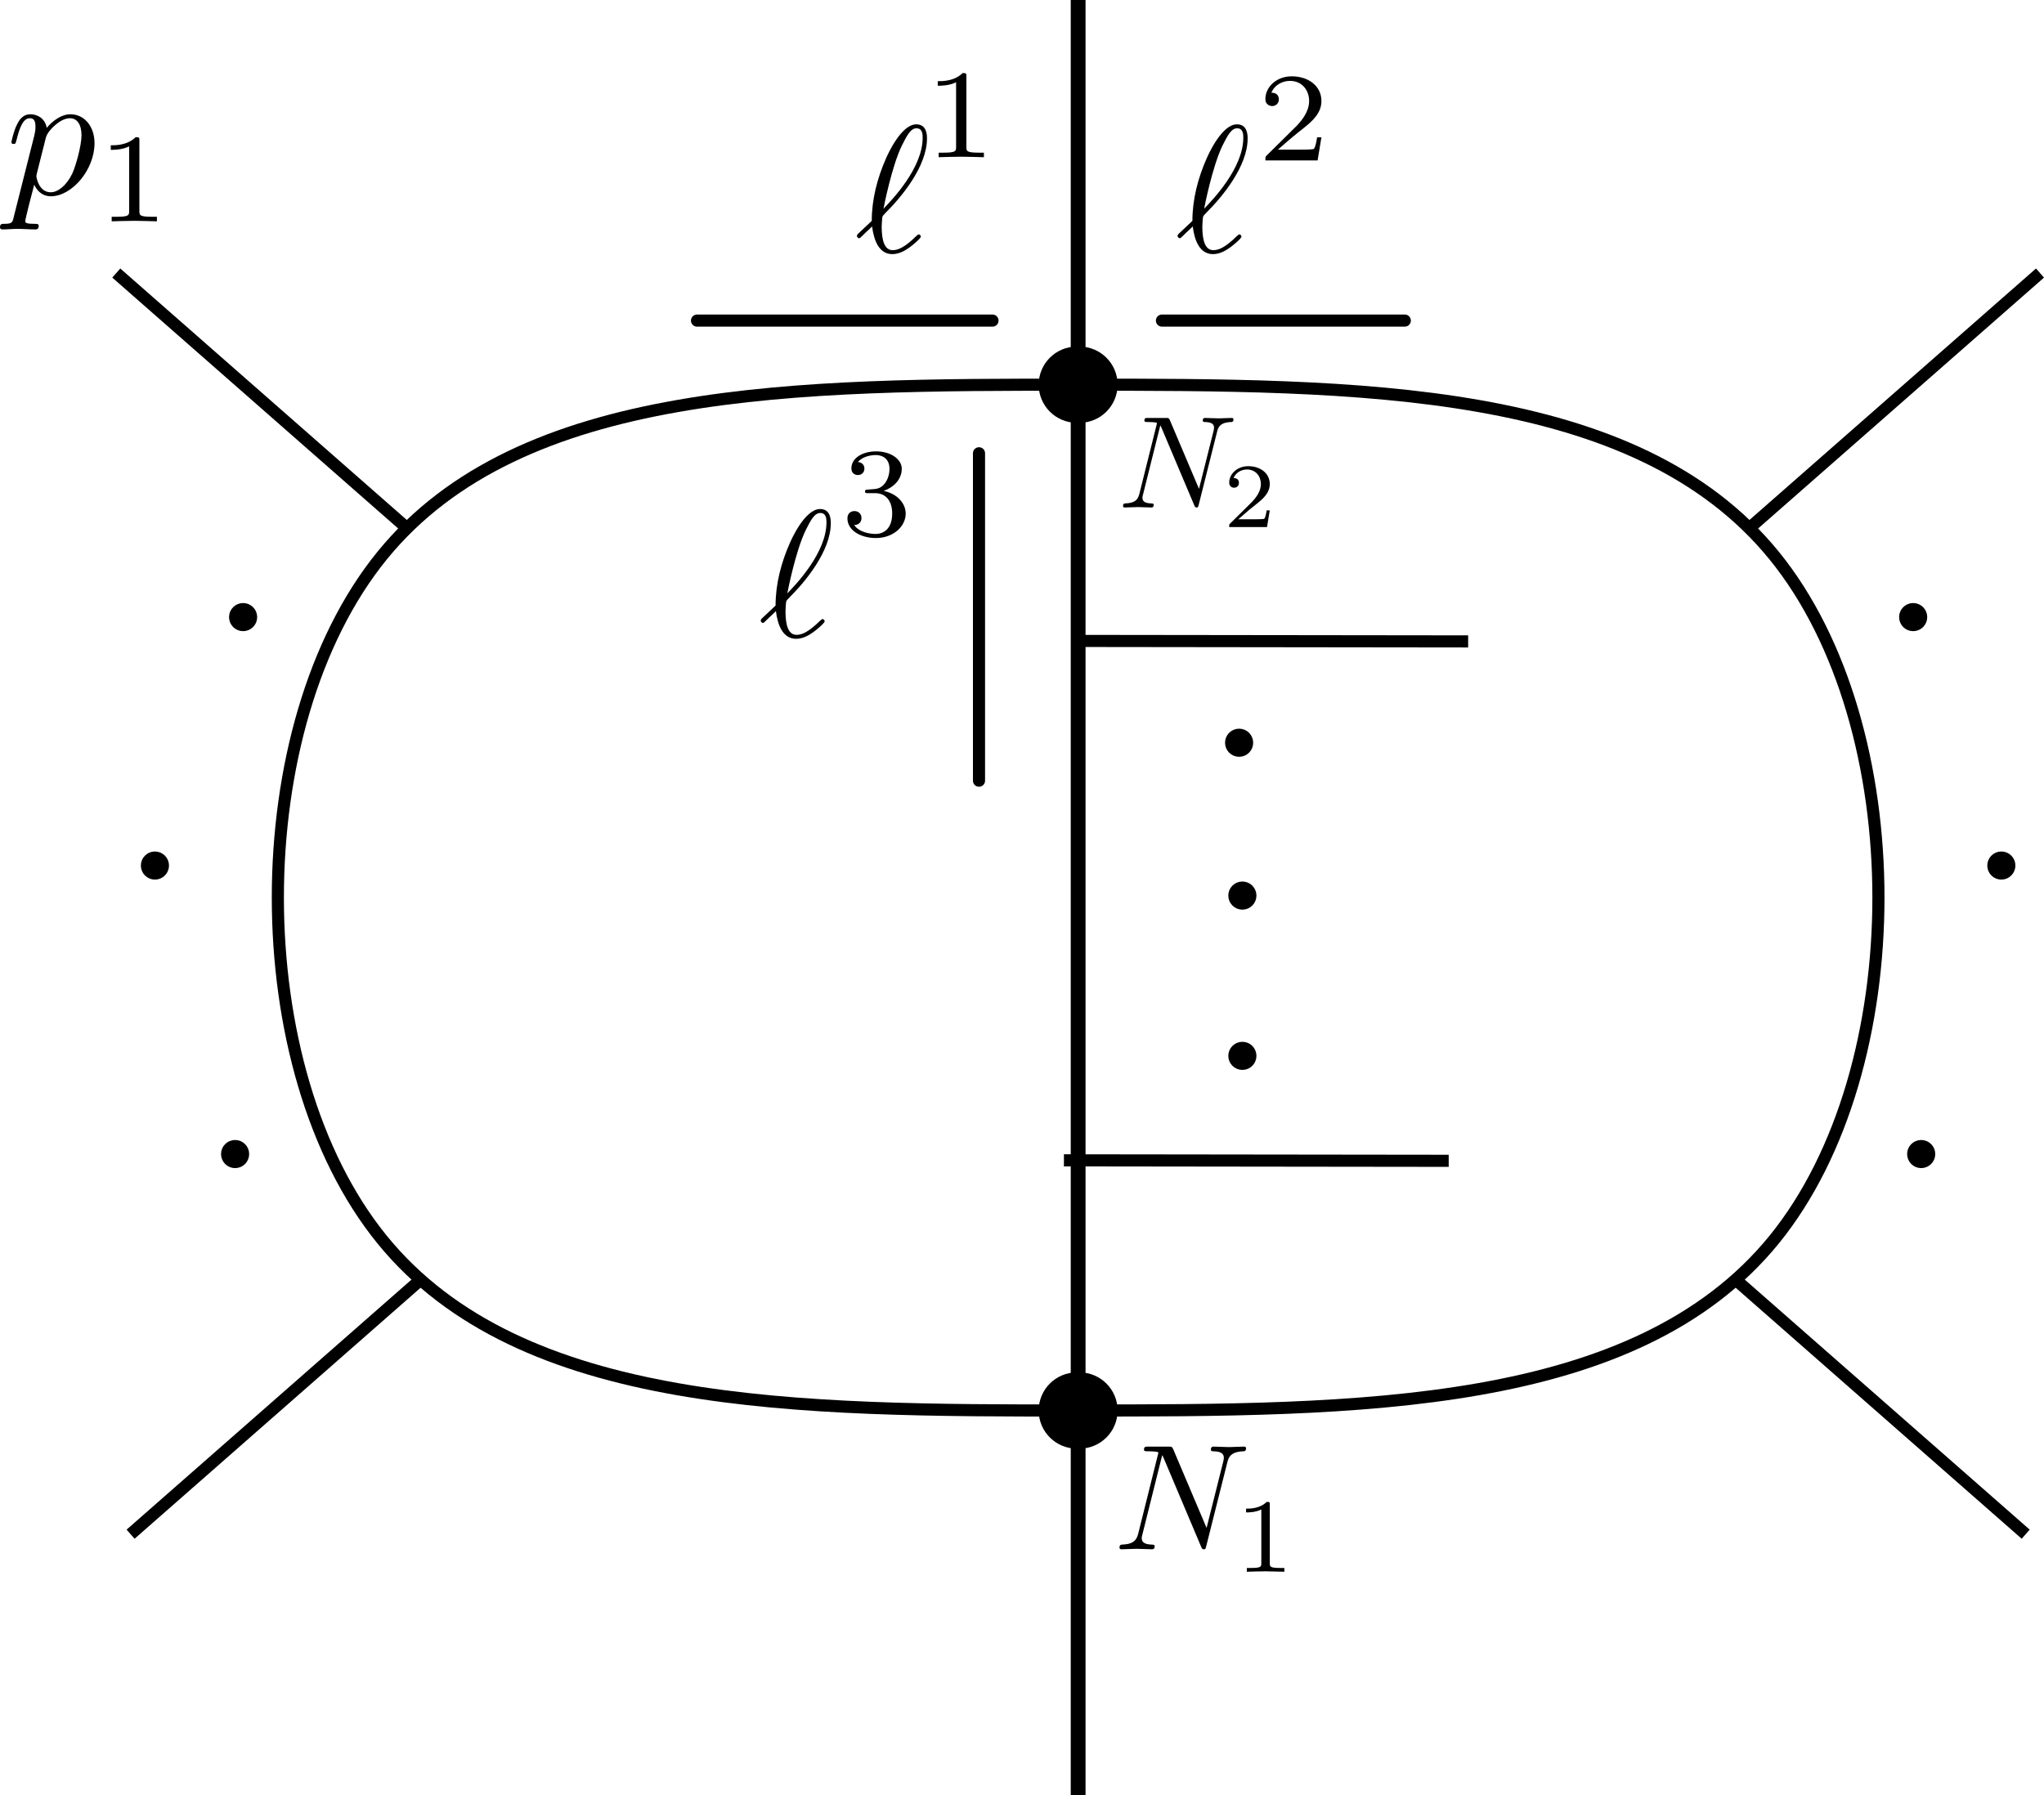 <?xml version="1.0" encoding="UTF-8" standalone="no"?>
<!-- Created with Inkscape (http://www.inkscape.org/) -->

<svg
   xmlns:dc="http://purl.org/dc/elements/1.1/"
   xmlns:cc="http://creativecommons.org/ns#"
   xmlns:rdf="http://www.w3.org/1999/02/22-rdf-syntax-ns#"
   xmlns:svg="http://www.w3.org/2000/svg"
   xmlns="http://www.w3.org/2000/svg"
   xmlns:sodipodi="http://sodipodi.sourceforge.net/DTD/sodipodi-0.dtd"
   xmlns:inkscape="http://www.inkscape.org/namespaces/inkscape"
   width="168.66mm"
   height="148.167mm"
   viewBox="0 0 168.66 148.167"
   version="1.1"
   id="svg8"
   sodipodi:docname="topo_kinematics.svg"
   inkscape:version="0.92.4 (5da689c313, 2019-01-14)">
  <sodipodi:namedview
     id="base"
     pagecolor="#ffffff"
     bordercolor="#666666"
     borderopacity="1.0"
     inkscape:pageopacity="0.0"
     inkscape:pageshadow="2"
     inkscape:zoom="1"
     inkscape:cx="110.68522"
     inkscape:cy="251.65778"
     inkscape:document-units="mm"
     inkscape:current-layer="g13466"
     showgrid="true"
     inkscape:snap-intersection-paths="true"
     showguides="false"
     inkscape:object-nodes="false"
     inkscape:snap-nodes="true"
     inkscape:snap-smooth-nodes="false"
     inkscape:snap-others="false"
     inkscape:window-width="1920"
     inkscape:window-height="1140"
     inkscape:window-x="0"
     inkscape:window-y="31"
     inkscape:window-maximized="1">
    <inkscape:grid
       type="xygrid"
       id="grid4485"
       originx="-25.592"
       originy="-380.999" />
  </sodipodi:namedview>
  <defs
     id="defs2">
    <marker
       inkscape:stockid="Arrow1Send"
       orient="auto"
       refY="0"
       refX="0"
       id="Arrow1Send"
       style="overflow:visible"
       inkscape:isstock="true">
      <path
         id="path4724"
         d="M 0,0 5,-5 -12.5,0 5,5 Z"
         style="fill:#000000;fill-opacity:1;fill-rule:evenodd;stroke:#000000;stroke-width:1pt;stroke-opacity:1"
         transform="matrix(-0.2,0,0,-0.2,-1.2,0)"
         inkscape:connector-curvature="0" />
    </marker>
    <marker
       inkscape:stockid="Arrow1Mend"
       orient="auto"
       refY="0"
       refX="0"
       id="Arrow1Mend"
       style="overflow:visible"
       inkscape:isstock="true">
      <path
         id="path4718"
         d="M 0,0 5,-5 -12.5,0 5,5 Z"
         style="fill:#000000;fill-opacity:1;fill-rule:evenodd;stroke:#000000;stroke-width:1pt;stroke-opacity:1"
         transform="matrix(-0.4,0,0,-0.4,-4,0)"
         inkscape:connector-curvature="0" />
    </marker>
    <marker
       inkscape:stockid="Arrow2Mstart"
       orient="auto"
       refY="0"
       refX="0"
       id="Arrow2Mstart"
       style="overflow:visible"
       inkscape:isstock="true">
      <path
         id="path4733"
         style="fill:#000000;fill-opacity:1;fill-rule:evenodd;stroke:#000000;stroke-width:0.625;stroke-linejoin:round;stroke-opacity:1"
         d="M 8.719,4.034 -2.207,0.016 8.719,-4.002 c -1.745,2.372 -1.735,5.617 -6e-7,8.035 z"
         transform="scale(0.6)"
         inkscape:connector-curvature="0" />
    </marker>
    <marker
       inkscape:stockid="Arrow1Sstart"
       orient="auto"
       refY="0"
       refX="0"
       id="Arrow1Sstart"
       style="overflow:visible"
       inkscape:isstock="true">
      <path
         id="path4721"
         d="M 0,0 5,-5 -12.5,0 5,5 Z"
         style="fill:#000000;fill-opacity:1;fill-rule:evenodd;stroke:#000000;stroke-width:1pt;stroke-opacity:1"
         transform="matrix(0.2,0,0,0.2,1.2,0)"
         inkscape:connector-curvature="0" />
    </marker>
    <marker
       inkscape:stockid="Arrow2Lstart"
       orient="auto"
       refY="0"
       refX="0"
       id="Arrow2Lstart"
       style="overflow:visible"
       inkscape:isstock="true">
      <path
         id="path4727"
         style="fill:#000000;fill-opacity:1;fill-rule:evenodd;stroke:#000000;stroke-width:0.625;stroke-linejoin:round;stroke-opacity:1"
         d="M 8.719,4.034 -2.207,0.016 8.719,-4.002 c -1.745,2.372 -1.735,5.617 -6e-7,8.035 z"
         transform="matrix(1.1,0,0,1.1,1.1,0)"
         inkscape:connector-curvature="0" />
    </marker>
    <marker
       inkscape:stockid="Arrow2Lend"
       orient="auto"
       refY="0"
       refX="0"
       id="marker9796"
       style="overflow:visible"
       inkscape:isstock="true">
      <path
         id="path9794"
         style="fill:#000000;fill-opacity:1;fill-rule:evenodd;stroke:#000000;stroke-width:0.625;stroke-linejoin:round;stroke-opacity:1"
         d="M 8.719,4.034 -2.207,0.016 8.719,-4.002 c -1.745,2.372 -1.735,5.617 -6e-7,8.035 z"
         transform="matrix(-1.1,0,0,-1.1,-1.1,0)"
         inkscape:connector-curvature="0" />
    </marker>
    <marker
       inkscape:stockid="Arrow1Lstart"
       orient="auto"
       refY="0"
       refX="0"
       id="marker9717"
       style="overflow:visible"
       inkscape:isstock="true">
      <path
         id="path9715"
         d="M 0,0 5,-5 -12.5,0 5,5 Z"
         style="fill:#000000;fill-opacity:1;fill-rule:evenodd;stroke:#000000;stroke-width:1pt;stroke-opacity:1"
         transform="matrix(0.8,0,0,0.8,10,0)"
         inkscape:connector-curvature="0" />
    </marker>
    <marker
       inkscape:stockid="Arrow2Lend"
       orient="auto"
       refY="0"
       refX="0"
       id="Arrow2Lend"
       style="overflow:visible"
       inkscape:isstock="true">
      <path
         id="path4730"
         style="fill:#000000;fill-opacity:1;fill-rule:evenodd;stroke:#000000;stroke-width:0.625;stroke-linejoin:round;stroke-opacity:1"
         d="M 8.719,4.034 -2.207,0.016 8.719,-4.002 c -1.745,2.372 -1.735,5.617 -6e-7,8.035 z"
         transform="matrix(-1.1,0,0,-1.1,-1.1,0)"
         inkscape:connector-curvature="0" />
    </marker>
    <marker
       inkscape:stockid="Torso"
       orient="auto"
       refY="0"
       refX="0"
       id="Torso"
       style="overflow:visible"
       inkscape:isstock="true">
      <g
         id="g4935"
         transform="scale(0.7)"
         style="fill:#000000;fill-opacity:1;stroke:#000000;stroke-opacity:1">
        <path
           id="path4921"
           d="m -4.779,-3.24 c 2.35,0.366 5.3,1.938 5.037,3.627 C -0.005,2.078 -2.213,2.618 -4.563,2.252 -6.913,1.886 -8.521,0.752 -8.258,-0.938 -7.995,-2.628 -7.13,-3.605 -4.779,-3.24 Z"
           style="fill:#000000;fill-opacity:1;fill-rule:evenodd;stroke:#000000;stroke-width:1.25;stroke-opacity:1"
           inkscape:connector-curvature="0" />
        <path
           id="path4923"
           d="M 4.46,0.089 C -2.556,-4.378 5.225,-3.906 -0.848,-8.72"
           style="fill:#000000;fill-opacity:1;fill-rule:evenodd;stroke:#000000;stroke-width:1pt;stroke-opacity:1"
           inkscape:connector-curvature="0" />
        <path
           id="path4925"
           d="M 4.93,0.058 C -1.387,1.749 1.803,5.478 -4.945,7.546"
           style="fill:#000000;fill-opacity:1;fill-rule:evenodd;stroke:#000000;stroke-width:1pt;stroke-opacity:1"
           inkscape:connector-curvature="0" />
        <rect
           id="rect4927"
           transform="matrix(0.528,-0.85,0.888,0.46,0,0)"
           y="-1.741"
           x="-10.392"
           height="2.761"
           width="2.637"
           style="fill:#000000;fill-opacity:1;fill-rule:evenodd;stroke:#000000;stroke-width:1pt;stroke-opacity:1" />
        <rect
           id="rect4929"
           transform="matrix(0.671,-0.741,0.791,0.612,0,0)"
           y="-7.963"
           x="4.959"
           height="2.861"
           width="2.733"
           style="fill:#000000;fill-opacity:1;fill-rule:evenodd;stroke:#000000;stroke-width:1pt;stroke-opacity:1" />
        <path
           id="path4931"
           transform="matrix(0,-1.11,1.11,0,25.966,19.716)"
           d="m 16.78,-28.685 a 0.607,0.607 0 1 0 -1.215,0 0.607,0.607 0 1 0 1.215,0 z"
           style="fill:#000000;fill-opacity:1;fill-rule:evenodd;stroke:#000000;stroke-width:1pt;stroke-opacity:1"
           inkscape:connector-curvature="0" />
        <path
           id="path4933"
           transform="matrix(0,-1.11,1.11,0,26.825,16.991)"
           d="m 16.78,-28.685 a 0.607,0.607 0 1 0 -1.215,0 0.607,0.607 0 1 0 1.215,0 z"
           style="fill:#000000;fill-opacity:1;fill-rule:evenodd;stroke:#000000;stroke-width:1pt;stroke-opacity:1"
           inkscape:connector-curvature="0" />
      </g>
    </marker>
    <marker
       inkscape:stockid="TriangleInL"
       orient="auto"
       refY="0"
       refX="0"
       id="TriangleInL"
       style="overflow:visible"
       inkscape:isstock="true">
      <path
         id="path4842"
         d="M 5.77,0 -2.88,5 V -5 Z"
         style="fill:#000000;fill-opacity:1;fill-rule:evenodd;stroke:#000000;stroke-width:1pt;stroke-opacity:1"
         transform="scale(-0.8)"
         inkscape:connector-curvature="0" />
    </marker>
    <marker
       inkscape:stockid="Arrow1Lstart"
       orient="auto"
       refY="0"
       refX="0"
       id="marker5019"
       style="overflow:visible"
       inkscape:isstock="true">
      <path
         id="path5017"
         d="M 0,0 5,-5 -12.5,0 5,5 Z"
         style="fill:#000000;fill-opacity:1;fill-rule:evenodd;stroke:#000000;stroke-width:1pt;stroke-opacity:1"
         transform="matrix(0.8,0,0,0.8,10,0)"
         inkscape:connector-curvature="0" />
    </marker>
    <marker
       inkscape:stockid="Arrow1Lstart"
       orient="auto"
       refY="0"
       refX="0"
       id="Arrow1Lstart"
       style="overflow:visible"
       inkscape:isstock="true">
      <path
         id="path4709"
         d="M 0,0 5,-5 -12.5,0 5,5 Z"
         style="fill:#000000;fill-opacity:1;fill-rule:evenodd;stroke:#000000;stroke-width:1pt;stroke-opacity:1"
         transform="matrix(0.8,0,0,0.8,10,0)"
         inkscape:connector-curvature="0" />
    </marker>
    <marker
       inkscape:stockid="Arrow1Lend"
       orient="auto"
       refY="0"
       refX="0"
       id="Arrow1Lend"
       style="overflow:visible"
       inkscape:isstock="true">
      <path
         id="path4712"
         d="M 0,0 5,-5 -12.5,0 5,5 Z"
         style="fill:#000000;fill-opacity:1;fill-rule:evenodd;stroke:#000000;stroke-width:1pt;stroke-opacity:1"
         transform="matrix(-0.8,0,0,-0.8,-10,0)"
         inkscape:connector-curvature="0" />
    </marker>
    <inkscape:path-effect
       effect="bspline"
       id="path-effect4501"
       is_visible="true"
       weight="33.333"
       steps="2"
       helper_size="0"
       apply_no_weight="true"
       apply_with_weight="true"
       only_selected="false" />
    <inkscape:path-effect
       effect="bspline"
       id="path-effect4501-3"
       is_visible="true"
       weight="33.333"
       steps="2"
       helper_size="0"
       apply_no_weight="true"
       apply_with_weight="true"
       only_selected="false" />
    <marker
       inkscape:stockid="Arrow1Send"
       orient="auto"
       refY="0"
       refX="0"
       id="Arrow1Send-6"
       style="overflow:visible"
       inkscape:isstock="true">
      <path
         inkscape:connector-curvature="0"
         id="path4724-1"
         d="M 0,0 5,-5 -12.5,0 5,5 Z"
         style="fill:#000000;fill-opacity:1;fill-rule:evenodd;stroke:#000000;stroke-width:1pt;stroke-opacity:1"
         transform="matrix(-0.2,0,0,-0.2,-1.2,0)" />
    </marker>
    <marker
       inkscape:stockid="Arrow1Send"
       orient="auto"
       refY="0"
       refX="0"
       id="Arrow1Send-7"
       style="overflow:visible"
       inkscape:isstock="true">
      <path
         inkscape:connector-curvature="0"
         id="path4724-9"
         d="M 0,0 5,-5 -12.5,0 5,5 Z"
         style="fill:#000000;fill-opacity:1;fill-rule:evenodd;stroke:#000000;stroke-width:1pt;stroke-opacity:1"
         transform="matrix(-0.2,0,0,-0.2,-1.2,0)" />
    </marker>
    <inkscape:path-effect
       effect="bspline"
       id="path-effect4501-2"
       is_visible="true"
       weight="33.333"
       steps="2"
       helper_size="0"
       apply_no_weight="true"
       apply_with_weight="true"
       only_selected="false" />
    <marker
       inkscape:stockid="Arrow1Send"
       orient="auto"
       refY="0"
       refX="0"
       id="Arrow1Send-61"
       style="overflow:visible"
       inkscape:isstock="true">
      <path
         inkscape:connector-curvature="0"
         id="path4724-2"
         d="M 0,0 5,-5 -12.5,0 5,5 Z"
         style="fill:#000000;fill-opacity:1;fill-rule:evenodd;stroke:#000000;stroke-width:1pt;stroke-opacity:1"
         transform="matrix(-0.2,0,0,-0.2,-1.2,0)" />
    </marker>
  </defs>
  <g
     inkscape:label="Layer 1"
     inkscape:groupmode="layer"
     id="layer1"
     transform="translate(-6.398,-53.583)">
    <path
       style="fill:none;fill-rule:evenodd;stroke:#000000;stroke-width:1;stroke-linecap:butt;stroke-linejoin:miter;stroke-miterlimit:3.788;stroke-dasharray:none;stroke-opacity:1"
       d="m 95.25,85.333 v 84.667 0"
       id="path4487"
       inkscape:connector-curvature="0" />
    <path
       style="fill:none;fill-rule:evenodd;stroke:#000000;stroke-width:1;stroke-linecap:butt;stroke-linejoin:miter;stroke-miterlimit:3.788;stroke-dasharray:none;stroke-opacity:1"
       d="m 95.25,85.333 c -22.93,0 -45.861,-10e-7 -57.326,14.111 C 26.458,113.556 26.458,141.777 37.924,155.889 49.389,170 72.32,170 95.25,170"
       id="path4499"
       inkscape:connector-curvature="0"
       inkscape:path-effect="#path-effect4501"
       inkscape:original-d="m 95.25,85.333333 c -22.930289,-2.65e-4 -45.860538,-2.65e-4 -68.791666,-10e-7 2.65e-4,28.222338 2.65e-4,56.443918 0,84.666668 22.931035,-2.6e-4 45.861377,-2.6e-4 68.791666,0"
       sodipodi:nodetypes="cccc" />
    <path
       style="opacity:1;fill:none;fill-opacity:1;stroke:#000000;stroke-width:1;stroke-linecap:butt;stroke-linejoin:miter;stroke-miterlimit:3.788;stroke-dasharray:none;stroke-dashoffset:0;stroke-opacity:1;paint-order:stroke fill markers"
       d="m 95.25,85.333 v -31.75"
       id="path4537"
       inkscape:connector-curvature="0" />
    <path
       style="opacity:1;fill:none;fill-opacity:1;stroke:#000000;stroke-width:1;stroke-linecap:butt;stroke-linejoin:miter;stroke-miterlimit:3.788;stroke-dasharray:none;stroke-dashoffset:0;stroke-opacity:1;paint-order:stroke fill markers"
       d="M 95.25,201.75 V 170"
       id="path4537-7"
       inkscape:connector-curvature="0" />
    <path
       style="opacity:1;fill:none;fill-opacity:1;stroke:#000000;stroke-width:1;stroke-linecap:butt;stroke-linejoin:miter;stroke-miterlimit:3.788;stroke-dasharray:none;stroke-dashoffset:0;stroke-opacity:1;paint-order:stroke fill markers"
       d="M 17.174,180.208 41.035,159.262"
       id="path4537-7-6"
       inkscape:connector-curvature="0" />
    <circle
       style="opacity:1;fill:#000000;fill-opacity:1;stroke:#000000;stroke-width:1;stroke-linecap:round;stroke-linejoin:miter;stroke-miterlimit:2.3;stroke-dasharray:none;stroke-dashoffset:0;stroke-opacity:1;paint-order:stroke fill markers"
       id="path11115"
       cx="95.25"
       cy="170"
       r="2.646" />
    <circle
       style="opacity:1;fill:#000000;fill-opacity:1;stroke:#000000;stroke-width:1;stroke-linecap:round;stroke-linejoin:miter;stroke-miterlimit:2.3;stroke-dasharray:none;stroke-dashoffset:0;stroke-opacity:1;paint-order:stroke fill markers"
       id="path11117"
       cx="95.25"
       cy="85.333"
       r="2.646" />
    <path
       style="opacity:1;fill:none;fill-opacity:1;stroke:#000000;stroke-width:1;stroke-linecap:butt;stroke-linejoin:miter;stroke-miterlimit:3.788;stroke-dasharray:none;stroke-dashoffset:0;stroke-opacity:1;paint-order:stroke fill markers"
       d="m 15.993,76.119 23.861,20.946"
       id="path4537-7-6-0"
       inkscape:connector-curvature="0" />
    <circle
       style="opacity:1;fill:#000000;fill-opacity:1;stroke:#000000;stroke-width:1;stroke-linecap:round;stroke-linejoin:miter;stroke-miterlimit:2.3;stroke-dasharray:none;stroke-dashoffset:0;stroke-opacity:1;paint-order:stroke fill markers"
       id="path11141"
       cx="26.458"
       cy="104.516"
       r="0.661" />
    <circle
       style="opacity:1;fill:#000000;fill-opacity:1;stroke:#000000;stroke-width:1;stroke-linecap:round;stroke-linejoin:miter;stroke-miterlimit:2.3;stroke-dasharray:none;stroke-dashoffset:0;stroke-opacity:1;paint-order:stroke fill markers"
       id="path11141-6"
       cx="19.182"
       cy="125.021"
       r="0.661" />
    <circle
       style="opacity:1;fill:#000000;fill-opacity:1;stroke:#000000;stroke-width:1;stroke-linecap:round;stroke-linejoin:miter;stroke-miterlimit:2.3;stroke-dasharray:none;stroke-dashoffset:0;stroke-opacity:1;paint-order:stroke fill markers"
       id="path11141-2"
       cx="25.797"
       cy="148.833"
       r="0.661" />
    <path
       style="opacity:1;fill:none;fill-opacity:1;stroke:#000000;stroke-width:1;stroke-linecap:round;stroke-linejoin:miter;stroke-miterlimit:3.788;stroke-dasharray:none;stroke-dashoffset:0;stroke-opacity:1;marker-end:url(#Arrow1Send);paint-order:stroke fill markers"
       d="M 88.293,80.042 H 63.912"
       id="path11202"
       inkscape:connector-curvature="0" />
    <path
       style="fill:none;fill-rule:evenodd;stroke:#000000;stroke-width:1;stroke-linecap:butt;stroke-linejoin:miter;stroke-miterlimit:3.788;stroke-dasharray:none;stroke-opacity:1"
       d="m 95.471,85.333 v 84.667 0"
       id="path4487-0"
       inkscape:connector-curvature="0" />
    <path
       style="fill:none;fill-rule:evenodd;stroke:#000000;stroke-width:1;stroke-linecap:butt;stroke-linejoin:miter;stroke-miterlimit:3.788;stroke-dasharray:none;stroke-opacity:1"
       d="m 95.471,85.333 c 22.93,-10e-7 45.861,-2e-6 57.326,14.111 11.466,14.111 11.466,42.333 5e-5,56.444 -11.466,14.111 -34.396,14.111 -57.326,14.111"
       id="path4499-2"
       inkscape:connector-curvature="0"
       inkscape:path-effect="#path-effect4501-2"
       inkscape:original-d="m 95.470544,85.333484 c 22.930296,-2.65e-4 45.860546,-2.65e-4 68.791676,-3e-6 -2.7e-4,28.222339 -2.7e-4,56.443919 0,84.666669 -22.93103,-2.6e-4 -45.86138,-2.6e-4 -68.791676,0"
       sodipodi:nodetypes="cccc" />
    <path
       style="opacity:1;fill:none;fill-opacity:1;stroke:#000000;stroke-width:1;stroke-linecap:butt;stroke-linejoin:miter;stroke-miterlimit:3.788;stroke-dasharray:none;stroke-dashoffset:0;stroke-opacity:1;paint-order:stroke fill markers"
       d="m 95.471,85.333 v -31.75"
       id="path4537-3"
       inkscape:connector-curvature="0" />
    <path
       style="opacity:1;fill:none;fill-opacity:1;stroke:#000000;stroke-width:1;stroke-linecap:butt;stroke-linejoin:miter;stroke-miterlimit:3.788;stroke-dasharray:none;stroke-dashoffset:0;stroke-opacity:1;paint-order:stroke fill markers"
       d="m 95.471,201.75 v -31.75"
       id="path4537-7-7"
       inkscape:connector-curvature="0" />
    <path
       style="opacity:1;fill:none;fill-opacity:1;stroke:#000000;stroke-width:1;stroke-linecap:butt;stroke-linejoin:miter;stroke-miterlimit:3.788;stroke-dasharray:none;stroke-dashoffset:0;stroke-opacity:1;paint-order:stroke fill markers"
       d="M 173.547,180.208 149.686,159.263"
       id="path4537-7-6-5"
       inkscape:connector-curvature="0" />
    <circle
       style="opacity:1;fill:#000000;fill-opacity:1;stroke:#000000;stroke-width:1;stroke-linecap:round;stroke-linejoin:miter;stroke-miterlimit:2.3;stroke-dasharray:none;stroke-dashoffset:0;stroke-opacity:1;paint-order:stroke fill markers"
       id="path11115-9"
       cx="-95.471"
       cy="170"
       r="2.646"
       transform="scale(-1,1)" />
    <circle
       style="opacity:1;fill:#000000;fill-opacity:1;stroke:#000000;stroke-width:1;stroke-linecap:round;stroke-linejoin:miter;stroke-miterlimit:2.3;stroke-dasharray:none;stroke-dashoffset:0;stroke-opacity:1;paint-order:stroke fill markers"
       id="path11117-2"
       cx="-95.471"
       cy="85.333"
       r="2.646"
       transform="scale(-1,1)" />
    <path
       style="opacity:1;fill:none;fill-opacity:1;stroke:#000000;stroke-width:1;stroke-linecap:butt;stroke-linejoin:miter;stroke-miterlimit:3.788;stroke-dasharray:none;stroke-dashoffset:0;stroke-opacity:1;paint-order:stroke fill markers"
       d="m 174.728,76.119 -23.861,20.946"
       id="path4537-7-6-0-2"
       inkscape:connector-curvature="0" />
    <circle
       style="opacity:1;fill:#000000;fill-opacity:1;stroke:#000000;stroke-width:1;stroke-linecap:round;stroke-linejoin:miter;stroke-miterlimit:2.3;stroke-dasharray:none;stroke-dashoffset:0;stroke-opacity:1;paint-order:stroke fill markers"
       id="path11141-8"
       cx="-164.262"
       cy="104.516"
       r="0.661"
       transform="scale(-1,1)" />
    <circle
       style="opacity:1;fill:#000000;fill-opacity:1;stroke:#000000;stroke-width:1;stroke-linecap:round;stroke-linejoin:miter;stroke-miterlimit:2.3;stroke-dasharray:none;stroke-dashoffset:0;stroke-opacity:1;paint-order:stroke fill markers"
       id="path11141-6-9"
       cx="-171.538"
       cy="125.021"
       r="0.661"
       transform="scale(-1,1)" />
    <circle
       style="opacity:1;fill:#000000;fill-opacity:1;stroke:#000000;stroke-width:1;stroke-linecap:round;stroke-linejoin:miter;stroke-miterlimit:2.3;stroke-dasharray:none;stroke-dashoffset:0;stroke-opacity:1;paint-order:stroke fill markers"
       id="path11141-2-7"
       cx="-164.924"
       cy="148.833"
       r="0.661"
       transform="scale(-1,1)" />
    <path
       style="opacity:1;fill:none;fill-opacity:1;stroke:#000000;stroke-width:1;stroke-linecap:round;stroke-linejoin:miter;stroke-miterlimit:3.788;stroke-dasharray:none;stroke-dashoffset:0;stroke-opacity:1;marker-end:url(#Arrow1Send-7);paint-order:stroke fill markers"
       d="m 102.276,80.042 h 20.038"
       id="path11202-3"
       inkscape:connector-curvature="0" />
    <g
       transform="translate(-7.217,-26.509)"
       id="g13314">
      <g
         style="font-style:normal;font-variant:normal;font-weight:normal;font-stretch:normal;letter-spacing:normal;word-spacing:normal;text-anchor:start;fill:none;fill-opacity:1;fill-rule:evenodd;stroke:#000000;stroke-linecap:butt;stroke-linejoin:miter;stroke-miterlimit:10.433;stroke-dasharray:none;stroke-dashoffset:0;stroke-opacity:1"
         id="content"
         transform="matrix(0.3,0,0,-0.3,-52.5,222.75)"
         xml:space="preserve"
         stroke-miterlimit="10.433"
         font-style="normal"
         font-variant="normal"
         font-weight="normal"
         font-stretch="normal"
         font-size-adjust="none"
         letter-spacing="normal"
         word-spacing="normal"><path
           style="fill:#000000;stroke-width:0"
           inkscape:connector-curvature="0"
           d="m 456.32,411.14 -0.02,-0.03 -0.02,-0.03 -0.02,-0.03 -0.02,-0.03 -0.02,-0.03 -0.02,-0.03 -0.02,-0.03 -0.02,-0.03 -0.02,-0.03 -0.01,-0.01 -0.01,-0.02 -0.01,-0.01 v -0.02 l -0.01,-0.01 -0.01,-0.02 v -0.02 l -0.01,-0.01 v -0.02 l -0.01,-0.02 v -0.02 -0.02 -0.01 -0.02 c 0,-0.25 0.29,-0.66 0.59,-0.66 0.25,0 0.41,0.16 1.8,1.55 0.4,0.34 1.39,1.29 1.79,1.7 0.5,-3.94 1.94,-7.62 5.58,-7.62 2,0 3.74,1.14 4.78,1.89 0.71,0.5 3.05,2.43 3.05,2.93 0,0.16 -0.16,0.6 -0.61,0.6 -0.14,0 -0.19,-0.05 -0.64,-0.44 -3.19,-3.14 -5.03,-3.89 -6.48,-3.89 -2.24,0 -3.04,2.59 -3.04,6.47 0,0.31 0.1,2.59 0.25,2.84 0.1,0.16 0.1,0.25 1.1,1.25 4.03,4.03 11.11,12.45 11.11,20.17 0,0.85 0,3.89 -2.94,3.89 l 0.05,-1.09 c 1.7,0 1.7,-1.8 1.7,-2.59 0,-8.33 -8.37,-17.05 -10.77,-19.53 v 0 c 0.1,0.54 2.24,11.6 5.08,17.43 1.35,2.69 2.39,4.69 3.99,4.69 l -0.05,1.09 c -4.14,0 -7.83,-8.21 -8.33,-9.37 -2.39,-5.42 -3.92,-11.25 -3.92,-17.19 z"
           id="path13309" /><path
           style="fill:#000000;stroke-width:0"
           inkscape:connector-curvature="0"
           d="m 486.186,454.434 v 0.04 0.04 0.05 0.04 0.03 0.04 0.04 0.03 0.04 0.03 l -0.01,0.03 v 0.03 0.03 0.03 l -0.01,0.03 v 0.02 l -0.01,0.03 v 0.02 l -0.01,0.03 v 0.02 l -0.01,0.04 -0.02,0.04 -0.02,0.03 -0.01,0.03 -0.03,0.03 -0.02,0.03 -0.03,0.02 -0.03,0.02 -0.03,0.02 -0.04,0.01 -0.04,0.01 -0.04,0.02 h -0.03 -0.02 l -0.03,0.01 h -0.02 l -0.03,0.01 h -0.03 -0.03 -0.03 -0.03 l -0.04,0.01 h -0.03 -0.04 -0.03 -0.04 -0.04 -0.04 -0.04 -0.04 -0.05 -0.04 c -2.24,-2.2 -5.39,-2.23 -6.83,-2.23 v -1.25 c 0.84,0 3.14,0 5.04,0.97 v -17.77 c 0,-1.16 0,-1.61 -3.48,-1.61 h -1.31 v -1.25 c 0.62,0.03 4.9,0.14 6.2,0.14 1.08,0 5.47,-0.11 6.24,-0.14 v 1.25 h -1.33 c -3.49,0 -3.49,0.45 -3.49,1.61 z"
           id="path13311" /></g>    </g>
    <g
       id="g13468"
       transform="translate(19.241,-26.509)">
      <g
         word-spacing="normal"
         letter-spacing="normal"
         font-size-adjust="none"
         font-stretch="normal"
         font-weight="normal"
         font-variant="normal"
         font-style="normal"
         stroke-miterlimit="10.433"
         xml:space="preserve"
         transform="matrix(0.3,0,0,-0.3,-52.5,222.75)"
         id="g13466"
         style="font-style:normal;font-variant:normal;font-weight:normal;font-stretch:normal;letter-spacing:normal;word-spacing:normal;text-anchor:start;fill:none;fill-opacity:1;fill-rule:evenodd;stroke:#000000;stroke-linecap:butt;stroke-linejoin:miter;stroke-miterlimit:10.433;stroke-dasharray:none;stroke-dashoffset:0;stroke-opacity:1"><path
           id="path13462"
           d="m 456.32,411.14 -0.02,-0.03 -0.02,-0.03 -0.02,-0.03 -0.02,-0.03 -0.02,-0.03 -0.02,-0.03 -0.02,-0.03 -0.02,-0.03 -0.02,-0.03 -0.01,-0.01 -0.01,-0.02 -0.01,-0.01 v -0.02 l -0.01,-0.01 -0.01,-0.02 v -0.02 l -0.01,-0.01 v -0.02 l -0.01,-0.02 v -0.02 -0.02 -0.01 -0.02 c 0,-0.25 0.29,-0.66 0.59,-0.66 0.25,0 0.41,0.16 1.8,1.55 0.4,0.34 1.39,1.29 1.79,1.7 0.5,-3.94 1.94,-7.62 5.58,-7.62 2,0 3.74,1.14 4.78,1.89 0.71,0.5 3.05,2.43 3.05,2.93 0,0.16 -0.16,0.6 -0.61,0.6 -0.14,0 -0.19,-0.05 -0.64,-0.44 -3.19,-3.14 -5.03,-3.89 -6.48,-3.89 -2.24,0 -3.04,2.59 -3.04,6.47 0,0.31 0.1,2.59 0.25,2.84 0.1,0.16 0.1,0.25 1.1,1.25 4.03,4.03 11.11,12.45 11.11,20.17 0,0.85 0,3.89 -2.94,3.89 l 0.05,-1.09 c 1.7,0 1.7,-1.8 1.7,-2.59 0,-8.33 -8.37,-17.05 -10.77,-19.53 v 0 c 0.1,0.54 2.24,11.6 5.08,17.43 1.35,2.69 2.39,4.69 3.99,4.69 l -0.05,1.09 c -4.14,0 -7.83,-8.21 -8.33,-9.37 -2.39,-5.42 -3.92,-11.25 -3.92,-17.19 z"
           inkscape:connector-curvature="0"
           style="fill:#000000;stroke-width:0" /><path
           id="path13464"
           d="m 495.644,437.742 h -1.19 c -0.1,-0.77 -0.46,-2.83 -0.91,-3.18 -0.26,-0.2 -2.95,-0.2 -3.44,-0.2 h -6.42 c 3.66,3.23 4.88,4.2 6.97,5.84 2.58,2.07 4.99,4.22 4.99,7.54 0,4.21 -3.69,6.79 -8.16,6.79 -4.31,0 -7.25,-3.03 -7.25,-6.23 0,-1.78 1.5,-1.96 1.86,-1.96 0.83,0 1.84,0.6 1.84,1.85 0,0.62 -0.25,1.84 -2.06,1.84 1.08,2.47 3.45,3.24 5.09,3.24 3.49,0 5.3,-2.71 5.3,-5.53 0,-3.04 -2.16,-5.44 -3.28,-6.69 l -8.39,-8.3 c -0.36,-0.31 -0.36,-0.39 -0.36,-1.36 h 14.36 z"
           inkscape:connector-curvature="0"
           style="fill:#000000;stroke-width:0" /></g>    </g>
    <g
       transform="matrix(0.83,0,0,0.83,28.44,97.714)"
       id="g13630"
       style="stroke-width:1.205">
      <g
         style="font-style:normal;font-variant:normal;font-weight:normal;font-stretch:normal;letter-spacing:normal;word-spacing:normal;text-anchor:start;fill:none;fill-opacity:1;fill-rule:evenodd;stroke:#000000;stroke-width:1.205;stroke-linecap:butt;stroke-linejoin:miter;stroke-miterlimit:10.433;stroke-dasharray:none;stroke-dashoffset:0;stroke-opacity:1"
         id="g13628"
         transform="matrix(0.3,0,0,-0.3,-52.5,222.75)"
         xml:space="preserve"
         stroke-miterlimit="10.433"
         font-style="normal"
         font-variant="normal"
         font-weight="normal"
         font-stretch="normal"
         font-size-adjust="none"
         letter-spacing="normal"
         word-spacing="normal"><path
           style="fill:#000000;stroke-width:0"
           inkscape:connector-curvature="0"
           d="m 493.19,435 0.1,0.37 0.05,0.18 0.06,0.17 0.06,0.18 0.07,0.17 0.07,0.16 0.08,0.16 0.08,0.16 0.09,0.16 0.1,0.15 0.1,0.14 0.12,0.14 0.12,0.14 0.13,0.13 0.15,0.12 0.15,0.12 0.16,0.11 0.18,0.11 0.18,0.11 0.2,0.09 0.21,0.09 0.23,0.09 0.23,0.07 0.26,0.07 0.26,0.07 0.28,0.05 0.3,0.05 0.31,0.04 0.33,0.04 0.35,0.03 0.18,0.01 h 0.19 c 0.25,0 0.84,0.05 0.84,1 0,0.05 0,0.55 -0.64,0.55 -1.66,0 -3.39,-0.16 -5.03,-0.16 -1.7,0 -3.44,0.16 -5.1,0.16 -0.29,0 -0.89,0 -0.89,-1 0,-0.55 0.5,-0.55 0.89,-0.55 2.85,-0.04 3.4,-1.09 3.4,-2.18 0,-0.16 -0.1,-0.91 -0.15,-1.05 l -5.57,-22.17 -11.02,26 c -0.41,0.9 -0.45,0.95 -1.59,0.95 h -6.67 c -1,0 -1.46,0 -1.46,-1 0,-0.55 0.46,-0.55 1.39,-0.55 0.25,0 3.39,0 3.39,-0.45 l -6.67,-26.75 c -0.5,-2 -1.34,-3.59 -5.37,-3.73 -0.32,0 -0.86,-0.05 -0.86,-1 0,-0.35 0.25,-0.55 0.65,-0.55 1.6,0 3.33,0.16 4.99,0.16 1.69,0 3.48,-0.16 5.12,-0.16 0.25,0 0.89,0 0.89,1 0,0.5 -0.43,0.55 -0.98,0.55 -2.89,0.09 -3.3,1.18 -3.3,2.18 0,0.35 0.05,0.6 0.21,1.14 l 6.57,26.32 c 0.21,-0.3 0.21,-0.39 0.46,-0.89 l 12.4,-29.35 c 0.35,-0.86 0.49,-0.95 0.94,-0.95 0.55,0 0.55,0.16 0.8,1.05 z"
           id="path13624" /><path
           style="fill:#000000;stroke-width:0"
           inkscape:connector-curvature="0"
           d="m 507.27,420.92 v 0.04 0.04 0.05 0.04 0.03 0.04 0.04 0.03 0.04 0.03 l -0.01,0.03 v 0.03 0.03 0.03 l -0.01,0.03 v 0.02 l -0.01,0.03 v 0.02 l -0.01,0.03 v 0.02 l -0.01,0.04 -0.02,0.04 -0.02,0.03 -0.01,0.03 -0.03,0.03 -0.02,0.03 -0.03,0.02 -0.03,0.02 -0.03,0.02 -0.04,0.01 -0.04,0.01 -0.04,0.02 h -0.03 -0.02 l -0.03,0.01 h -0.02 l -0.03,0.01 h -0.03 -0.03 -0.03 -0.03 l -0.04,0.01 h -0.03 -0.04 -0.03 -0.04 -0.04 -0.04 -0.04 -0.04 -0.05 -0.04 c -2.24,-2.2 -5.39,-2.23 -6.83,-2.23 v -1.25 c 0.84,0 3.14,0 5.05,0.97 v -17.77 c 0,-1.16 0,-1.61 -3.49,-1.61 h -1.31 v -1.25 c 0.62,0.03 4.9,0.14 6.2,0.14 1.08,0 5.47,-0.11 6.24,-0.14 v 1.25 h -1.33 c -3.49,0 -3.49,0.45 -3.49,1.61 z"
           id="path13626" /></g>    </g>
    <g
       id="g13800"
       transform="matrix(0.724,0,0,0.724,37.715,22.425)"
       style="stroke-width:1.382">
      <g
         word-spacing="normal"
         letter-spacing="normal"
         font-size-adjust="none"
         font-stretch="normal"
         font-weight="normal"
         font-variant="normal"
         font-style="normal"
         stroke-miterlimit="10.433"
         xml:space="preserve"
         transform="matrix(0.3,0,0,-0.3,-52.5,222.75)"
         id="g13798"
         style="font-style:normal;font-variant:normal;font-weight:normal;font-stretch:normal;letter-spacing:normal;word-spacing:normal;text-anchor:start;fill:none;fill-opacity:1;fill-rule:evenodd;stroke:#000000;stroke-width:1.382;stroke-linecap:butt;stroke-linejoin:miter;stroke-miterlimit:10.433;stroke-dasharray:none;stroke-dashoffset:0;stroke-opacity:1"><path
           id="path13794"
           d="m 493.19,435 0.1,0.37 0.05,0.18 0.06,0.17 0.06,0.18 0.07,0.17 0.07,0.16 0.08,0.16 0.08,0.16 0.09,0.16 0.1,0.15 0.1,0.14 0.12,0.14 0.12,0.14 0.13,0.13 0.15,0.12 0.15,0.12 0.16,0.11 0.18,0.11 0.18,0.11 0.2,0.09 0.21,0.09 0.23,0.09 0.23,0.07 0.26,0.07 0.26,0.07 0.28,0.05 0.3,0.05 0.31,0.04 0.33,0.04 0.35,0.03 0.18,0.01 h 0.19 c 0.25,0 0.84,0.05 0.84,1 0,0.05 0,0.55 -0.64,0.55 -1.66,0 -3.39,-0.16 -5.03,-0.16 -1.7,0 -3.44,0.16 -5.1,0.16 -0.29,0 -0.89,0 -0.89,-1 0,-0.55 0.5,-0.55 0.89,-0.55 2.85,-0.04 3.4,-1.09 3.4,-2.18 0,-0.16 -0.1,-0.91 -0.15,-1.05 l -5.57,-22.17 -11.02,26 c -0.41,0.9 -0.45,0.95 -1.59,0.95 h -6.67 c -1,0 -1.46,0 -1.46,-1 0,-0.55 0.46,-0.55 1.39,-0.55 0.25,0 3.39,0 3.39,-0.45 l -6.67,-26.75 c -0.5,-2 -1.34,-3.59 -5.37,-3.73 -0.32,0 -0.86,-0.05 -0.86,-1 0,-0.35 0.25,-0.55 0.65,-0.55 1.6,0 3.33,0.16 4.99,0.16 1.69,0 3.48,-0.16 5.12,-0.16 0.25,0 0.89,0 0.89,1 0,0.5 -0.43,0.55 -0.98,0.55 -2.89,0.09 -3.3,1.18 -3.3,2.18 0,0.35 0.05,0.6 0.21,1.14 l 6.57,26.32 c 0.21,-0.3 0.21,-0.39 0.46,-0.89 l 12.4,-29.35 c 0.35,-0.86 0.49,-0.95 0.94,-0.95 0.55,0 0.55,0.16 0.8,1.05 z"
           inkscape:connector-curvature="0"
           style="fill:#000000;stroke-width:0" /><path
           id="path13796"
           d="m 513.2,405.11 h -1.19 c -0.1,-0.77 -0.46,-2.83 -0.91,-3.18 -0.26,-0.2 -2.95,-0.2 -3.44,-0.2 h -6.42 c 3.66,3.23 4.88,4.2 6.97,5.84 2.58,2.07 4.99,4.22 4.99,7.54 0,4.21 -3.69,6.79 -8.16,6.79 -4.31,0 -7.25,-3.03 -7.25,-6.23 0,-1.78 1.5,-1.96 1.86,-1.96 0.83,0 1.84,0.6 1.84,1.85 0,0.62 -0.25,1.84 -2.06,1.84 1.08,2.47 3.45,3.24 5.09,3.24 3.49,0 5.3,-2.71 5.3,-5.53 0,-3.04 -2.16,-5.44 -3.28,-6.69 l -8.39,-8.3 c -0.36,-0.31 -0.36,-0.39 -0.36,-1.36 h 14.36 z"
           inkscape:connector-curvature="0"
           style="fill:#000000;stroke-width:0" /></g>    </g>
    <path
       style="opacity:1;fill:none;fill-opacity:1;stroke:#000000;stroke-width:1;stroke-linecap:round;stroke-linejoin:miter;stroke-miterlimit:3.788;stroke-dasharray:none;stroke-dashoffset:0;stroke-opacity:1;marker-end:url(#Arrow1Send-61);paint-order:stroke fill markers"
       d="m 87.18,90.995 v 27.022"
       id="path11202-9"
       inkscape:connector-curvature="0" />
    <path
       style="opacity:1;fill:none;fill-opacity:1;stroke:#000000;stroke-width:1;stroke-linecap:butt;stroke-linejoin:miter;stroke-miterlimit:3.788;stroke-dasharray:none;stroke-dashoffset:0;stroke-opacity:1;paint-order:stroke fill markers"
       d="M 127.542,106.522 95.792,106.483"
       id="path4537-7-6-0-2-1"
       inkscape:connector-curvature="0" />
    <path
       style="opacity:1;fill:none;fill-opacity:1;stroke:#000000;stroke-width:1;stroke-linecap:butt;stroke-linejoin:miter;stroke-miterlimit:3.788;stroke-dasharray:none;stroke-dashoffset:0;stroke-opacity:1;paint-order:stroke fill markers"
       d="m 125.937,149.391 -31.75,-0.039"
       id="path4537-7-6-0-2-1-9"
       inkscape:connector-curvature="0" />
    <circle
       style="opacity:1;fill:#000000;fill-opacity:1;stroke:#000000;stroke-width:1;stroke-linecap:round;stroke-linejoin:miter;stroke-miterlimit:2.3;stroke-dasharray:none;stroke-dashoffset:0;stroke-opacity:1;paint-order:stroke fill markers"
       id="path11141-8-4"
       cx="-108.643"
       cy="114.885"
       r="0.661"
       transform="scale(-1,1)" />
    <circle
       style="opacity:1;fill:#000000;fill-opacity:1;stroke:#000000;stroke-width:1;stroke-linecap:round;stroke-linejoin:miter;stroke-miterlimit:2.3;stroke-dasharray:none;stroke-dashoffset:0;stroke-opacity:1;paint-order:stroke fill markers"
       id="path11141-8-7"
       cx="-108.912"
       cy="127.5"
       r="0.661"
       transform="scale(-1,1)" />
    <circle
       style="opacity:1;fill:#000000;fill-opacity:1;stroke:#000000;stroke-width:1;stroke-linecap:round;stroke-linejoin:miter;stroke-miterlimit:2.3;stroke-dasharray:none;stroke-dashoffset:0;stroke-opacity:1;paint-order:stroke fill markers"
       id="path11141-8-8"
       cx="-108.912"
       cy="140.729"
       r="0.661"
       transform="scale(-1,1)" />
    <g
       transform="translate(-15.154,5.241)"
       id="g15282">
      <g
         style="font-style:normal;font-variant:normal;font-weight:normal;font-stretch:normal;letter-spacing:normal;word-spacing:normal;text-anchor:start;fill:none;fill-opacity:1;fill-rule:evenodd;stroke:#000000;stroke-linecap:butt;stroke-linejoin:miter;stroke-miterlimit:10.433;stroke-dasharray:none;stroke-dashoffset:0;stroke-opacity:1"
         id="g15280"
         transform="matrix(0.3,0,0,-0.3,-52.5,222.75)"
         xml:space="preserve"
         stroke-miterlimit="10.433"
         font-style="normal"
         font-variant="normal"
         font-weight="normal"
         font-stretch="normal"
         font-size-adjust="none"
         letter-spacing="normal"
         word-spacing="normal"><path
           style="fill:#000000;stroke-width:0"
           inkscape:connector-curvature="0"
           d="m 456.32,411.14 -0.02,-0.03 -0.02,-0.03 -0.02,-0.03 -0.02,-0.03 -0.02,-0.03 -0.02,-0.03 -0.02,-0.03 -0.02,-0.03 -0.02,-0.03 -0.01,-0.01 -0.01,-0.02 -0.01,-0.01 v -0.02 l -0.01,-0.01 -0.01,-0.02 v -0.02 l -0.01,-0.01 v -0.02 l -0.01,-0.02 v -0.02 -0.02 -0.01 -0.02 c 0,-0.25 0.29,-0.66 0.59,-0.66 0.25,0 0.41,0.16 1.8,1.55 0.4,0.34 1.39,1.29 1.79,1.7 0.5,-3.94 1.94,-7.62 5.58,-7.62 2,0 3.74,1.14 4.78,1.89 0.71,0.5 3.05,2.43 3.05,2.93 0,0.16 -0.16,0.6 -0.61,0.6 -0.14,0 -0.19,-0.05 -0.64,-0.44 -3.19,-3.14 -5.03,-3.89 -6.48,-3.89 -2.24,0 -3.04,2.59 -3.04,6.47 0,0.31 0.1,2.59 0.25,2.84 0.1,0.16 0.1,0.25 1.1,1.25 4.03,4.03 11.11,12.45 11.11,20.17 0,0.85 0,3.89 -2.94,3.89 l 0.05,-1.09 c 1.7,0 1.7,-1.8 1.7,-2.59 0,-8.33 -8.37,-17.05 -10.77,-19.53 v 0 c 0.1,0.54 2.24,11.6 5.08,17.43 1.35,2.69 2.39,4.69 3.99,4.69 l -0.05,1.09 c -4.14,0 -7.83,-8.21 -8.33,-9.37 -2.39,-5.42 -3.92,-11.25 -3.92,-17.19 z"
           id="path15276" /><path
           style="fill:#000000;stroke-width:0"
           inkscape:connector-curvature="0"
           d="m 487.564,445.678 h 0.25 l 0.25,-0.02 0.24,-0.03 0.24,-0.04 0.23,-0.05 0.23,-0.06 0.22,-0.07 0.21,-0.08 0.21,-0.1 0.21,-0.1 0.19,-0.12 0.19,-0.12 0.18,-0.14 0.18,-0.15 0.16,-0.16 0.16,-0.17 0.15,-0.18 0.15,-0.19 0.13,-0.2 0.13,-0.22 0.11,-0.22 0.11,-0.24 0.1,-0.24 0.09,-0.26 0.08,-0.27 0.07,-0.28 0.06,-0.29 0.05,-0.3 0.04,-0.31 0.03,-0.32 0.01,-0.33 0.01,-0.35 c 0,-4.33 -2.52,-5.61 -4.53,-5.61 -1.39,0 -4.47,0.38 -5.92,2.44 1.62,0.06 2.01,1.22 2.01,1.95 0,1.11 -0.84,1.91 -1.92,1.91 -0.97,0 -1.95,-0.59 -1.95,-2.02 0,-3.28 3.62,-5.4 7.84,-5.4 4.84,0 8.19,3.25 8.19,6.73 0,2.72 -2.22,5.44 -6.07,6.24 3.66,1.33 4.99,3.93 4.99,6.06 0,2.75 -3.17,4.81 -7.03,4.81 -3.88,0 -6.83,-1.89 -6.83,-4.67 0,-1.19 0.77,-1.84 1.81,-1.84 1.08,0 1.77,0.79 1.77,1.76 0,1.02 -0.69,1.75 -1.77,1.81 1.22,1.55 3.61,1.93 4.91,1.93 1.56,0 3.76,-0.77 3.76,-3.8 0,-1.47 -0.48,-3.06 -1.39,-4.14 -1.15,-1.33 -2.12,-1.41 -3.87,-1.5 -0.88,-0.08 -0.94,-0.08 -1.11,-0.11 -0.08,0 -0.36,-0.06 -0.36,-0.45 0,-0.49 0.31,-0.49 0.91,-0.49 z"
           id="path15278" /></g>    </g>
    <g
       id="g15484"
       transform="translate(-77.281,-31.272)">
      <g
         word-spacing="normal"
         letter-spacing="normal"
         font-size-adjust="none"
         font-stretch="normal"
         font-weight="normal"
         font-variant="normal"
         font-style="normal"
         stroke-miterlimit="10.433"
         xml:space="preserve"
         transform="matrix(0.3,0,0,-0.3,-52.5,222.75)"
         id="g15482"
         style="font-style:normal;font-variant:normal;font-weight:normal;font-stretch:normal;letter-spacing:normal;word-spacing:normal;text-anchor:start;fill:none;fill-opacity:1;fill-rule:evenodd;stroke:#000000;stroke-linecap:butt;stroke-linejoin:miter;stroke-miterlimit:10.433;stroke-dasharray:none;stroke-dashoffset:0;stroke-opacity:1"><path
           id="path15478"
           d="m 457.75,400.12 -0.03,-0.15 -0.04,-0.15 -0.03,-0.14 -0.03,-0.13 -0.04,-0.13 -0.03,-0.11 -0.04,-0.12 -0.03,-0.1 -0.04,-0.1 -0.04,-0.09 -0.04,-0.09 -0.05,-0.08 -0.05,-0.07 -0.05,-0.07 -0.06,-0.07 -0.06,-0.06 -0.07,-0.05 -0.07,-0.05 -0.08,-0.04 -0.09,-0.04 -0.09,-0.04 -0.1,-0.03 -0.11,-0.03 -0.12,-0.02 -0.13,-0.02 -0.06,-0.01 -0.07,-0.01 -0.07,-0.01 -0.08,-0.01 h -0.07 l -0.08,-0.01 h -0.08 l -0.09,-0.01 h -0.08 -0.09 -0.1 -0.09 l -0.1,-0.01 h -0.1 c -0.6,0 -1.14,0 -1.14,-0.93 0,-0.41 0.25,-0.61 0.64,-0.61 1.36,0 2.79,0.15 4.18,0.15 1.64,0 3.35,-0.15 4.94,-0.15 0.25,0 0.89,0 0.89,1 0,0.54 -0.5,0.54 -1.19,0.54 -2.5,0 -2.5,0.36 -2.5,0.8 0,0.61 2.1,8.72 2.46,9.97 0.64,-1.44 2.03,-3.19 4.58,-3.19 l -0.05,1.1 c -3.3,0 -3.94,4.14 -3.94,4.43 0,0.1 0,0.21 0.14,0.8 l 2.46,9.77 c 0.34,1.34 1.68,2.73 2.57,3.48 1.75,1.55 3.21,1.89 4.05,1.89 1.98,0 3.19,-1.73 3.19,-4.69 0,-2.93 -1.64,-8.65 -2.55,-10.56 -1.69,-3.48 -4.08,-5.12 -5.92,-5.12 l 0.05,-1.1 c 5.78,0 12,7.27 12,14.6 0,4.68 -2.83,7.96 -6.63,7.96 -2.48,0 -4.87,-1.78 -6.51,-3.73 -0.5,2.69 -2.65,3.73 -4.49,3.73 -2.3,0 -3.25,-1.93 -3.69,-2.82 -0.9,-1.71 -1.54,-4.69 -1.54,-4.85 0,-0.5 0.5,-0.5 0.59,-0.5 0.5,0 0.55,0.07 0.84,1.16 0.86,3.53 1.85,5.92 3.64,5.92 0.85,0 1.55,-0.39 1.55,-2.28 0,-1.16 -0.15,-1.7 -0.34,-2.55 z"
           inkscape:connector-curvature="0"
           style="fill:#000000;stroke-width:0" /><path
           id="path15480"
           d="m 492.27,420.92 v 0.04 0.04 0.05 0.04 0.03 0.04 0.04 0.03 0.04 0.03 l -0.01,0.03 v 0.03 0.03 0.03 l -0.01,0.03 v 0.02 l -0.01,0.03 v 0.02 l -0.01,0.03 v 0.02 l -0.01,0.04 -0.02,0.04 -0.02,0.03 -0.01,0.03 -0.03,0.03 -0.02,0.03 -0.03,0.02 -0.03,0.02 -0.03,0.02 -0.04,0.01 -0.04,0.01 -0.04,0.02 h -0.03 -0.02 l -0.03,0.01 h -0.02 l -0.03,0.01 h -0.03 -0.03 -0.03 -0.03 l -0.04,0.01 h -0.03 -0.04 -0.03 -0.04 -0.04 -0.04 -0.04 -0.04 -0.05 -0.04 c -2.24,-2.2 -5.39,-2.23 -6.83,-2.23 v -1.25 c 0.84,0 3.14,0 5.05,0.97 v -17.77 c 0,-1.16 0,-1.61 -3.49,-1.61 h -1.31 v -1.25 c 0.62,0.03 4.9,0.14 6.2,0.14 1.08,0 5.47,-0.11 6.24,-0.14 v 1.25 h -1.33 c -3.49,0 -3.49,0.45 -3.49,1.61 z"
           inkscape:connector-curvature="0"
           style="fill:#000000;stroke-width:0" /></g>    </g>
  </g>
</svg>
